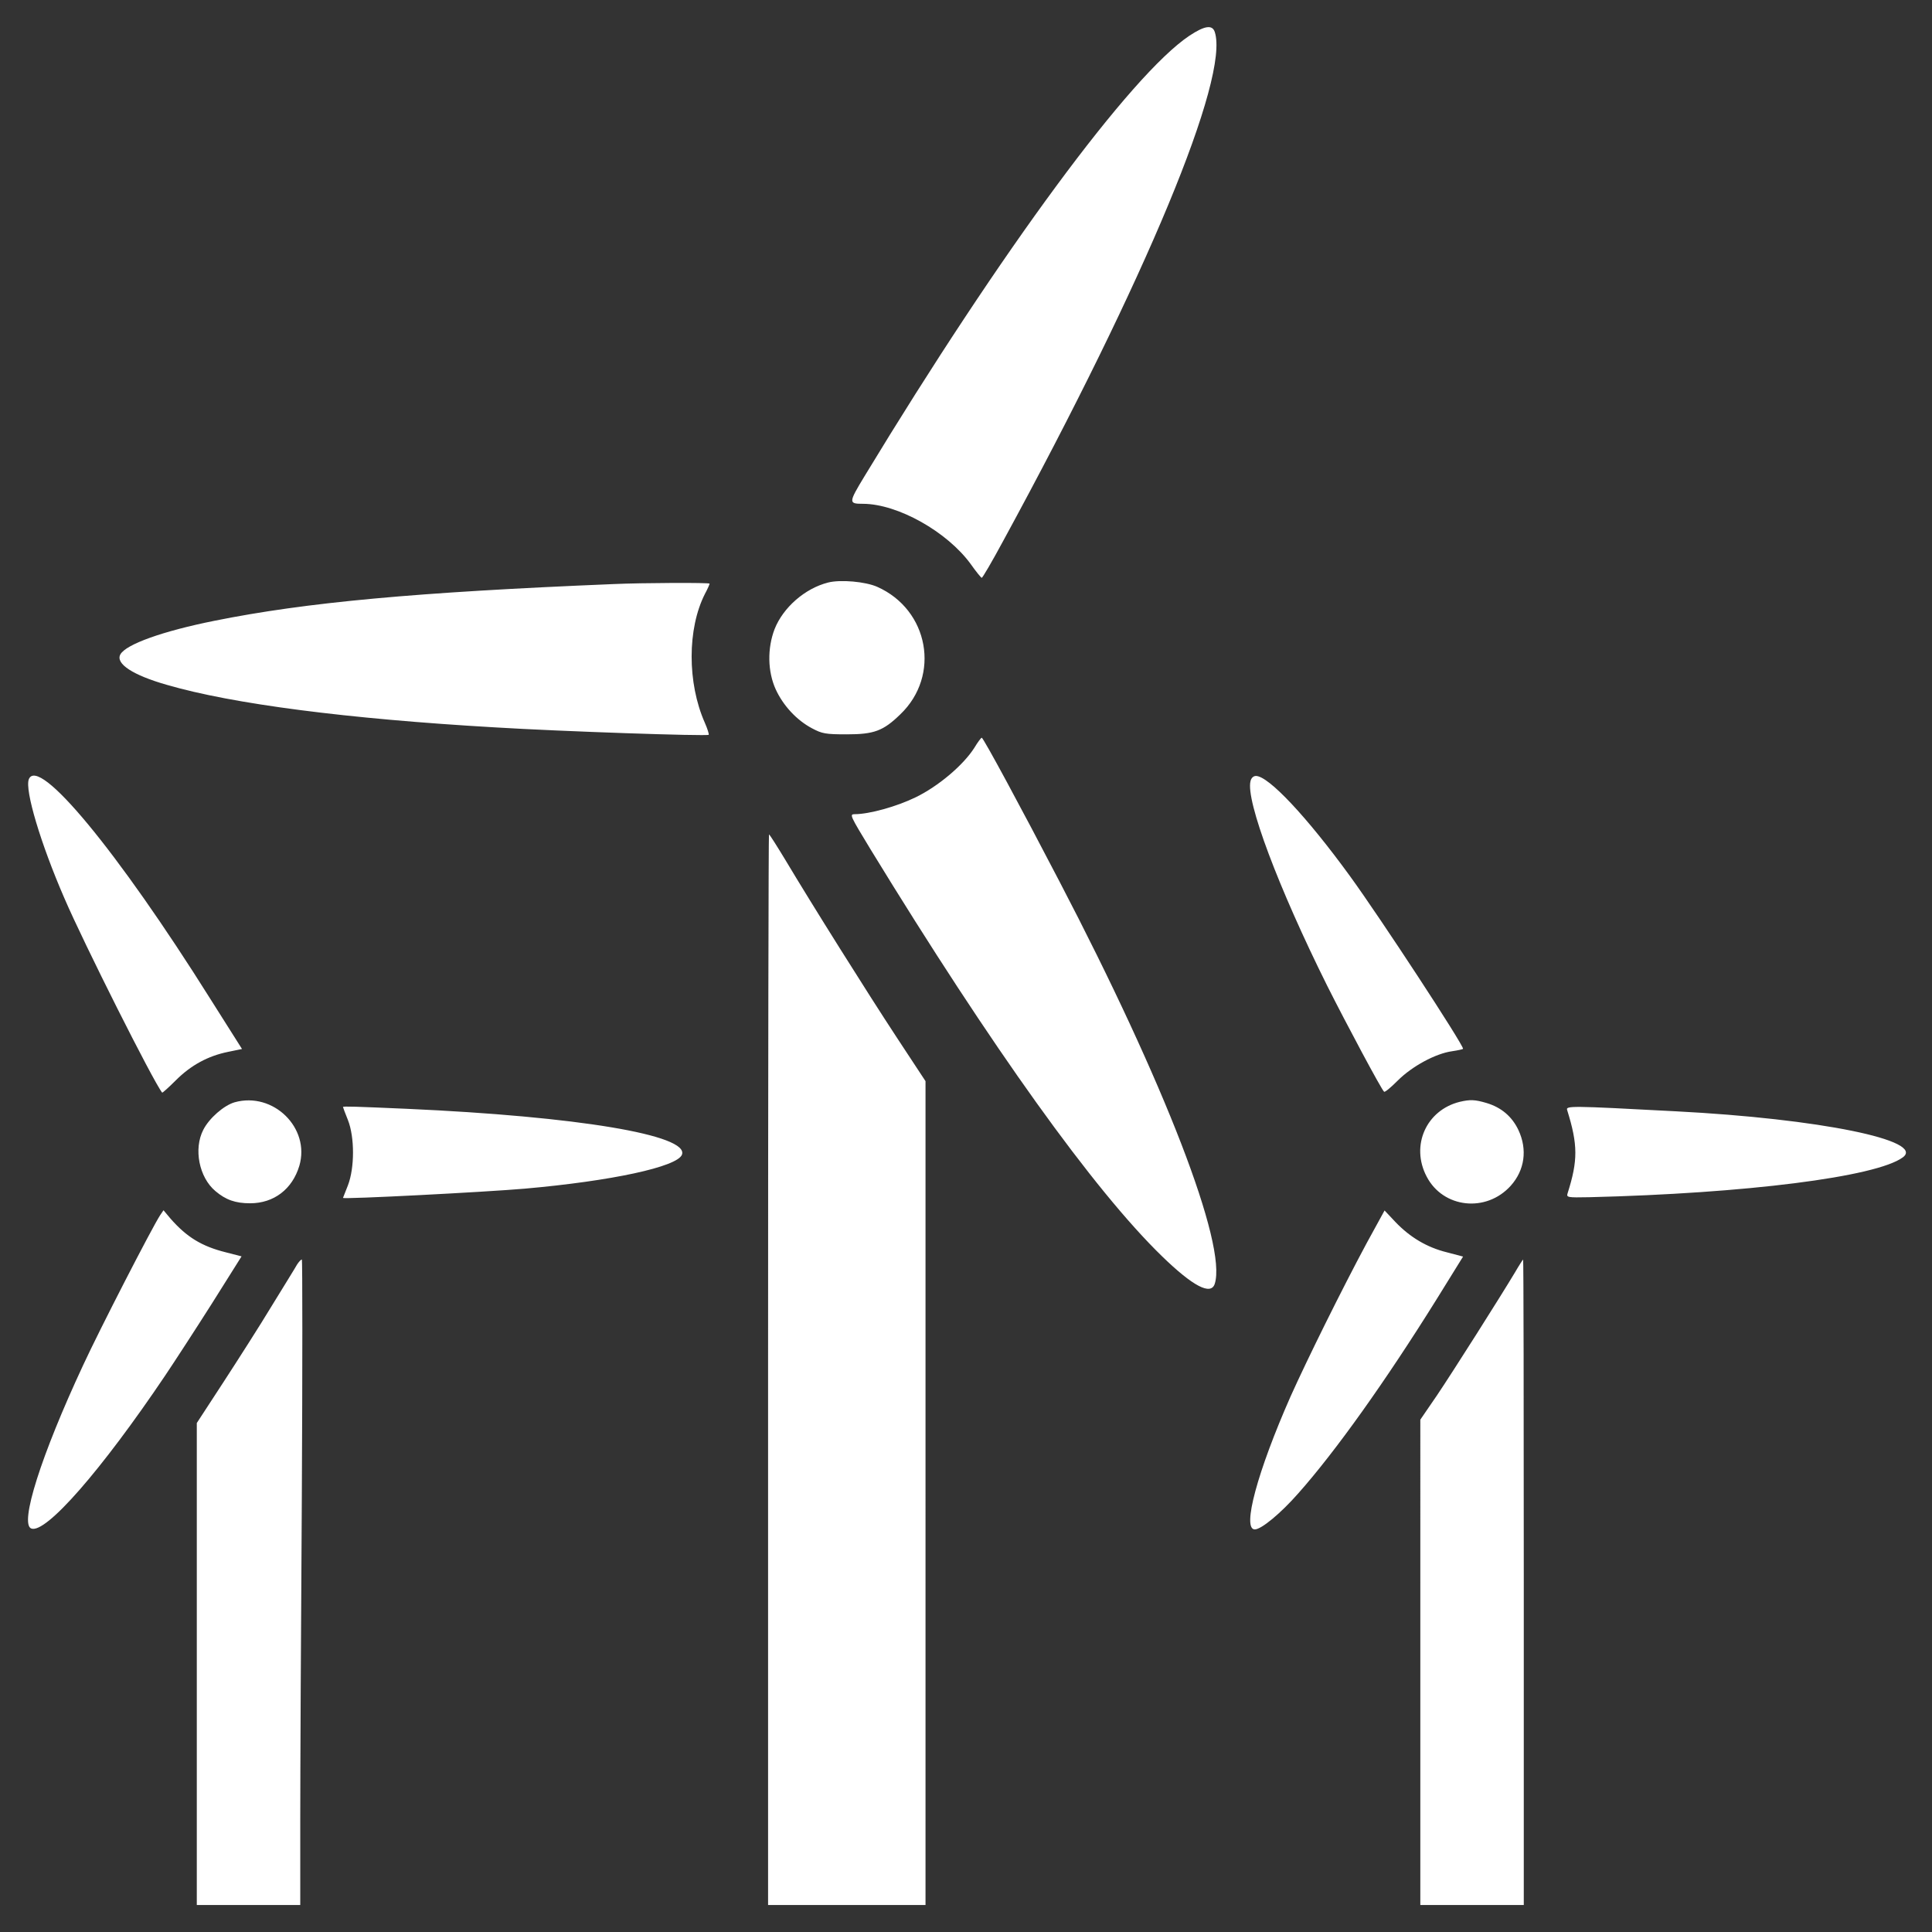 <?xml version="1.0" standalone="no"?><!DOCTYPE svg PUBLIC "-//W3C//DTD SVG 1.1//EN" "http://www.w3.org/Graphics/SVG/1.1/DTD/svg11.dtd"><svg t="1608692622858" class="icon" viewBox="0 0 1024 1024" version="1.1" xmlns="http://www.w3.org/2000/svg" p-id="4584" xmlns:xlink="http://www.w3.org/1999/xlink" width="250" height="250"><rect x="0" y="0" width="1024" height="1024" fill="#333333" stroke="none"/><defs><style type="text/css"></style></defs><path d="M630.374 18.954c-31.113 20.861-99.658 113.844-172.137 233.41-8.583 14.186-8.583 14.663-0.715 14.663 18.358 0.119 44.465 14.782 56.982 31.948 2.861 4.053 5.484 7.272 5.841 7.272 0.358 0.119 5.603-8.821 11.563-19.908 75.578-138.759 119.804-245.331 111.937-269.411-1.311-3.934-5.364-3.338-13.471 2.027zM438.925 308.75c-12.278 3.099-23.842 13.232-28.372 24.676-3.934 10.252-3.695 22.53 0.596 31.948 3.934 8.583 11.086 16.332 19.193 20.623 5.364 2.861 7.153 3.219 18.477 3.219 14.424 0 19.312-1.788 28.372-10.61 21.458-20.504 15.139-55.432-12.278-67.591-6.199-2.742-19.431-3.934-25.987-2.265zM324.843 309.584c-104.307 4.292-162.6 9.656-211.118 19.431-27.418 5.484-47.087 12.517-49.948 17.881-2.623 4.888 6.676 10.967 24.676 16.093 34.809 10.133 95.486 18 173.806 22.53 34.928 2.146 112.533 4.768 113.367 3.934 0.238-0.238-0.596-3.099-2.027-6.318-9.417-21.219-9.298-49.948 0-68.306 1.431-2.623 2.503-5.126 2.503-5.484 0-0.596-35.405-0.477-51.26 0.238zM516.411 396.368c-5.841 9.179-19.073 20.385-31.113 26.226-10.014 4.888-24.557 8.941-32.305 8.941-2.861 0-2.384 0.834 8.464 18.716 64.373 105.261 118.374 180.601 154.494 215.648 16.332 15.855 25.868 20.861 27.895 14.543 6.556-20.623-26.583-106.453-82.254-213.145-20.265-38.981-40.412-76.293-41.246-76.293-0.358 0-2.146 2.384-3.934 5.364zM15.259 413.057c-2.146 5.722 6.199 33.855 18.835 62.942 10.133 23.603 47.207 97.393 51.856 103.115 0.119 0.238 3.457-2.742 7.272-6.556 7.987-7.987 17.047-12.875 27.537-15.02l7.51-1.55L111.46 529.404C62.227 450.965 20.265 400.302 15.259 413.057zM662.799 414.011c-2.623 10.252 14.782 56.505 40.65 108.48 10.133 20.146 28.968 55.432 30.16 56.147 0.477 0.358 3.695-2.384 7.272-5.96 7.51-7.51 20.027-14.305 28.729-15.497 3.219-0.477 5.841-1.073 5.841-1.311 0-2.384-43.749-69.26-59.962-91.552-22.888-31.471-43.153-53.048-49.829-53.048-1.311 0-2.503 1.073-2.861 2.742zM407.097 725.979v283.716h83.446V573.035l-15.378-23.365c-15.736-23.961-44.703-70.095-59.008-94.055-4.411-7.272-8.225-13.351-8.583-13.351-0.238 0-0.477 127.672-0.477 283.716zM124.334 584.24c-5.722 1.669-13.471 8.464-16.57 14.543-5.245 10.133-2.265 25.272 6.437 32.544 5.484 4.649 10.61 6.437 18.358 6.437 12.636 0 22.411-7.51 26.107-19.908 5.841-20.027-13.828-39.339-34.332-33.617zM773.662 584.002c-17.762 4.411-26.107 23.246-17.524 39.577 8.702 16.808 31.59 19.312 44.584 4.888 7.391-8.225 8.941-19.193 4.053-29.564-3.338-7.033-8.941-11.921-16.928-14.305-6.08-1.788-8.583-1.907-14.186-0.596zM181.793 586.744c0 0.238 1.192 3.338 2.623 6.914 3.576 9.06 3.576 25.272 0 34.57-1.431 3.576-2.623 6.676-2.623 6.676 0 0.834 75.817-3.099 96.32-4.888 46.014-4.053 80.823-11.563 83.327-18 3.934-10.371-55.313-20.265-145.673-24.319-27.418-1.192-33.974-1.431-33.974-0.954zM830.644 588.413c5.722 18.358 5.722 26.703 0.238 43.988-0.715 2.265-0.238 2.384 11.563 2.146 82.731-2.027 151.991-10.729 166.057-21.1 12.278-8.941-44.107-20.504-120.4-24.438-56.147-2.98-58.293-2.98-57.458-0.596zM84.876 644.083c-4.292 6.556-31.948 60.319-40.769 79.393C21.696 771.517 10.252 807.756 16.57 810.14c7.629 2.98 37.193-30.875 71.048-81.181 4.888-7.272 15.974-24.319 24.676-38.027l15.736-25.034-8.345-2.146c-12.875-3.219-20.742-8.106-29.325-17.881l-3.695-4.411-1.788 2.623zM724.31 658.984c-13.232 24.676-31.233 61.035-40.292 81.181-17.524 39.696-25.868 70.452-18.954 70.452 3.457 0 13.709-8.464 23.126-19.193 19.669-22.173 46.014-59.127 73.075-102.519l14.186-22.888-8.583-2.265c-10.61-2.623-19.55-7.987-27.299-16.093l-5.722-6.08-9.537 17.404zM157.474 670.19c-0.834 1.55-6.914 11.325-13.351 21.815-6.318 10.49-18 28.729-25.749 40.65L104.307 754.231V1009.695h54.836v-45.061c0-24.676 0.358-101.685 0.834-171.064 0.358-69.26 0.358-126.003 0-126.003-0.477 0-1.55 1.192-2.503 2.623zM802.988 674.362c-7.629 12.755-32.544 52.094-41.365 65.207l-8.821 12.875V1009.695h54.836V838.631c0-94.055-0.119-171.064-0.358-171.064-0.119 0-2.146 3.099-4.292 6.795z" p-id="4585" fill="#ffffff"></path></svg>